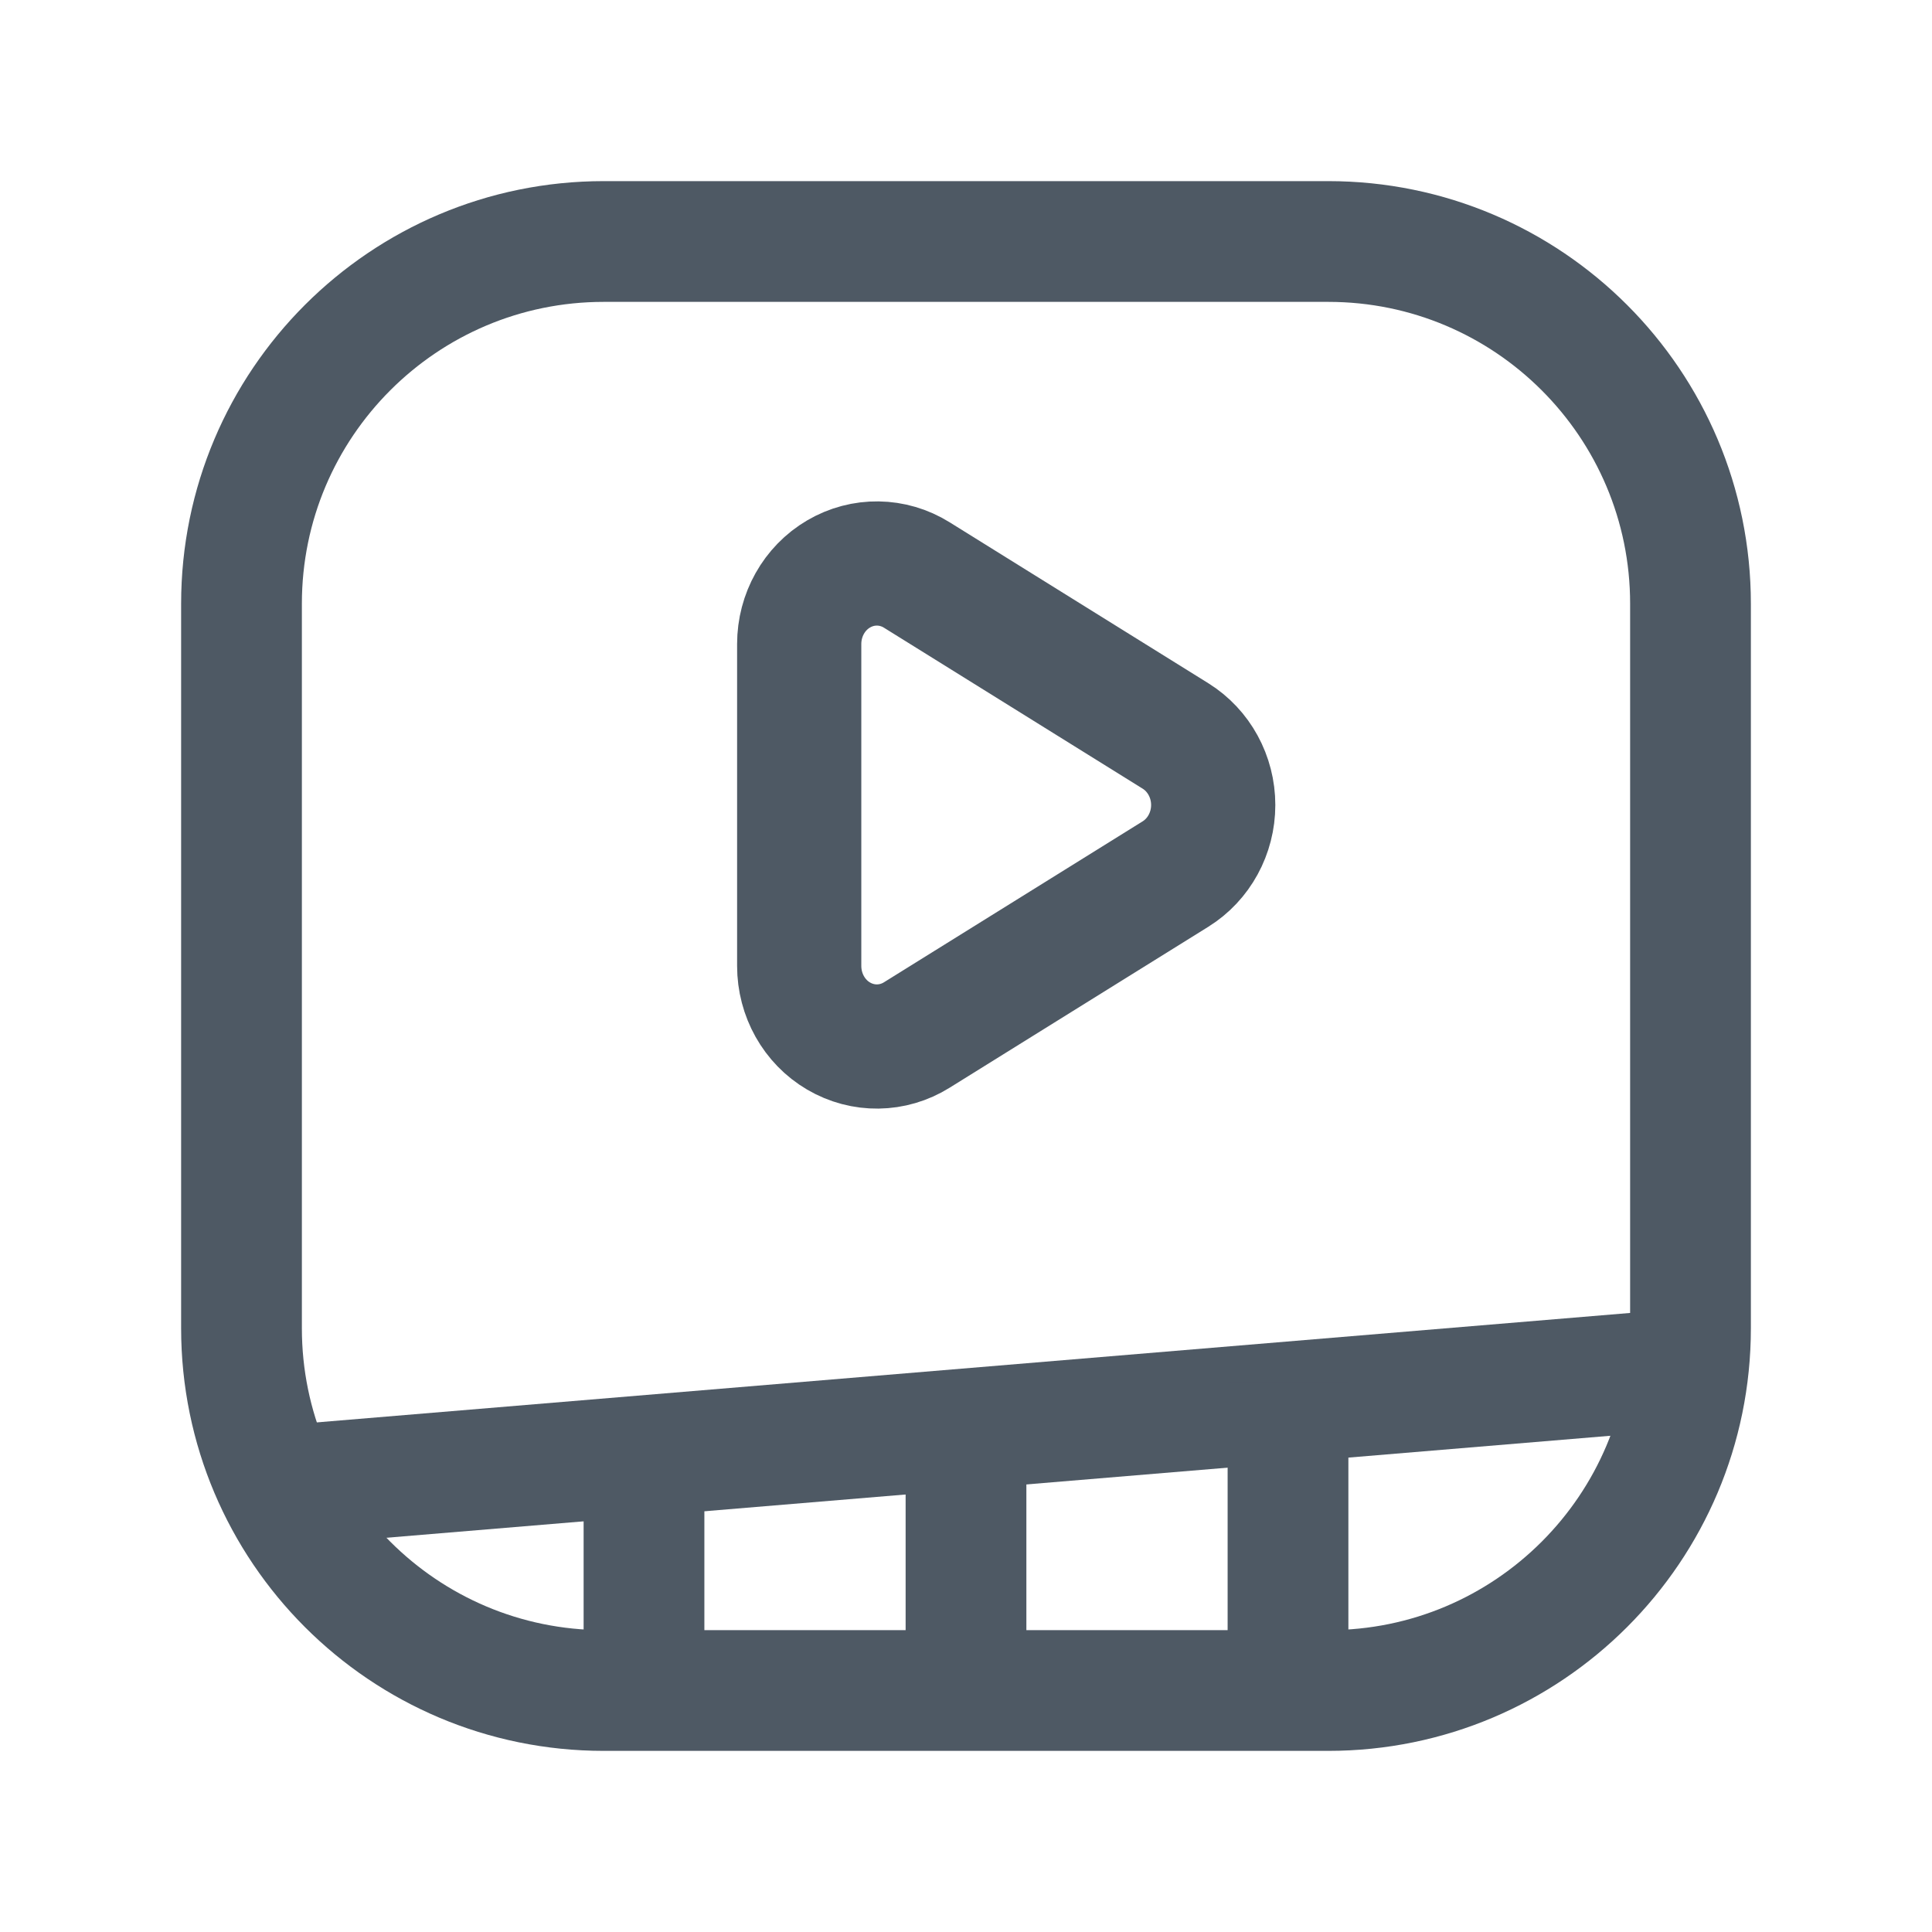 <svg width="24" height="24" viewBox="0 0 24 24" fill="none" xmlns="http://www.w3.org/2000/svg">
<path d="M3 7.5C3 5.015 5.015 3 7.5 3H16.5C18.985 3 21 5.015 21 7.5V16.5C21 18.985 18.985 21 16.5 21H7.5C5.015 21 3 18.985 3 16.5V7.5Z" stroke="#4E5964" stroke-width="1.5"/>
<path fill-rule="evenodd" clip-rule="evenodd" d="M9.928 8C9.928 7.64 10.115 7.307 10.417 7.13C10.72 6.952 11.091 6.957 11.389 7.143L14.602 9.142C14.893 9.323 15.071 9.649 15.071 10C15.071 10.351 14.893 10.677 14.602 10.858L11.389 12.857C11.091 13.043 10.72 13.048 10.417 12.87C10.115 12.693 9.928 12.36 9.928 11.999V8Z" stroke="#4E5964" stroke-width="1.543" stroke-linecap="round" stroke-linejoin="round"/>
<path d="M3 18.5L21 17" stroke="#4E5964" stroke-width="1.5"/>
<path d="M12 20.5V19" stroke="#4E5964" stroke-width="1.5" stroke-linecap="square"/>
<path d="M8 20.724V19.224" stroke="#4E5964" stroke-width="1.5" stroke-linecap="square"/>
<path d="M16 20.616V17.932" stroke="#4E5964" stroke-width="1.5" stroke-linecap="square"/>
</svg>

